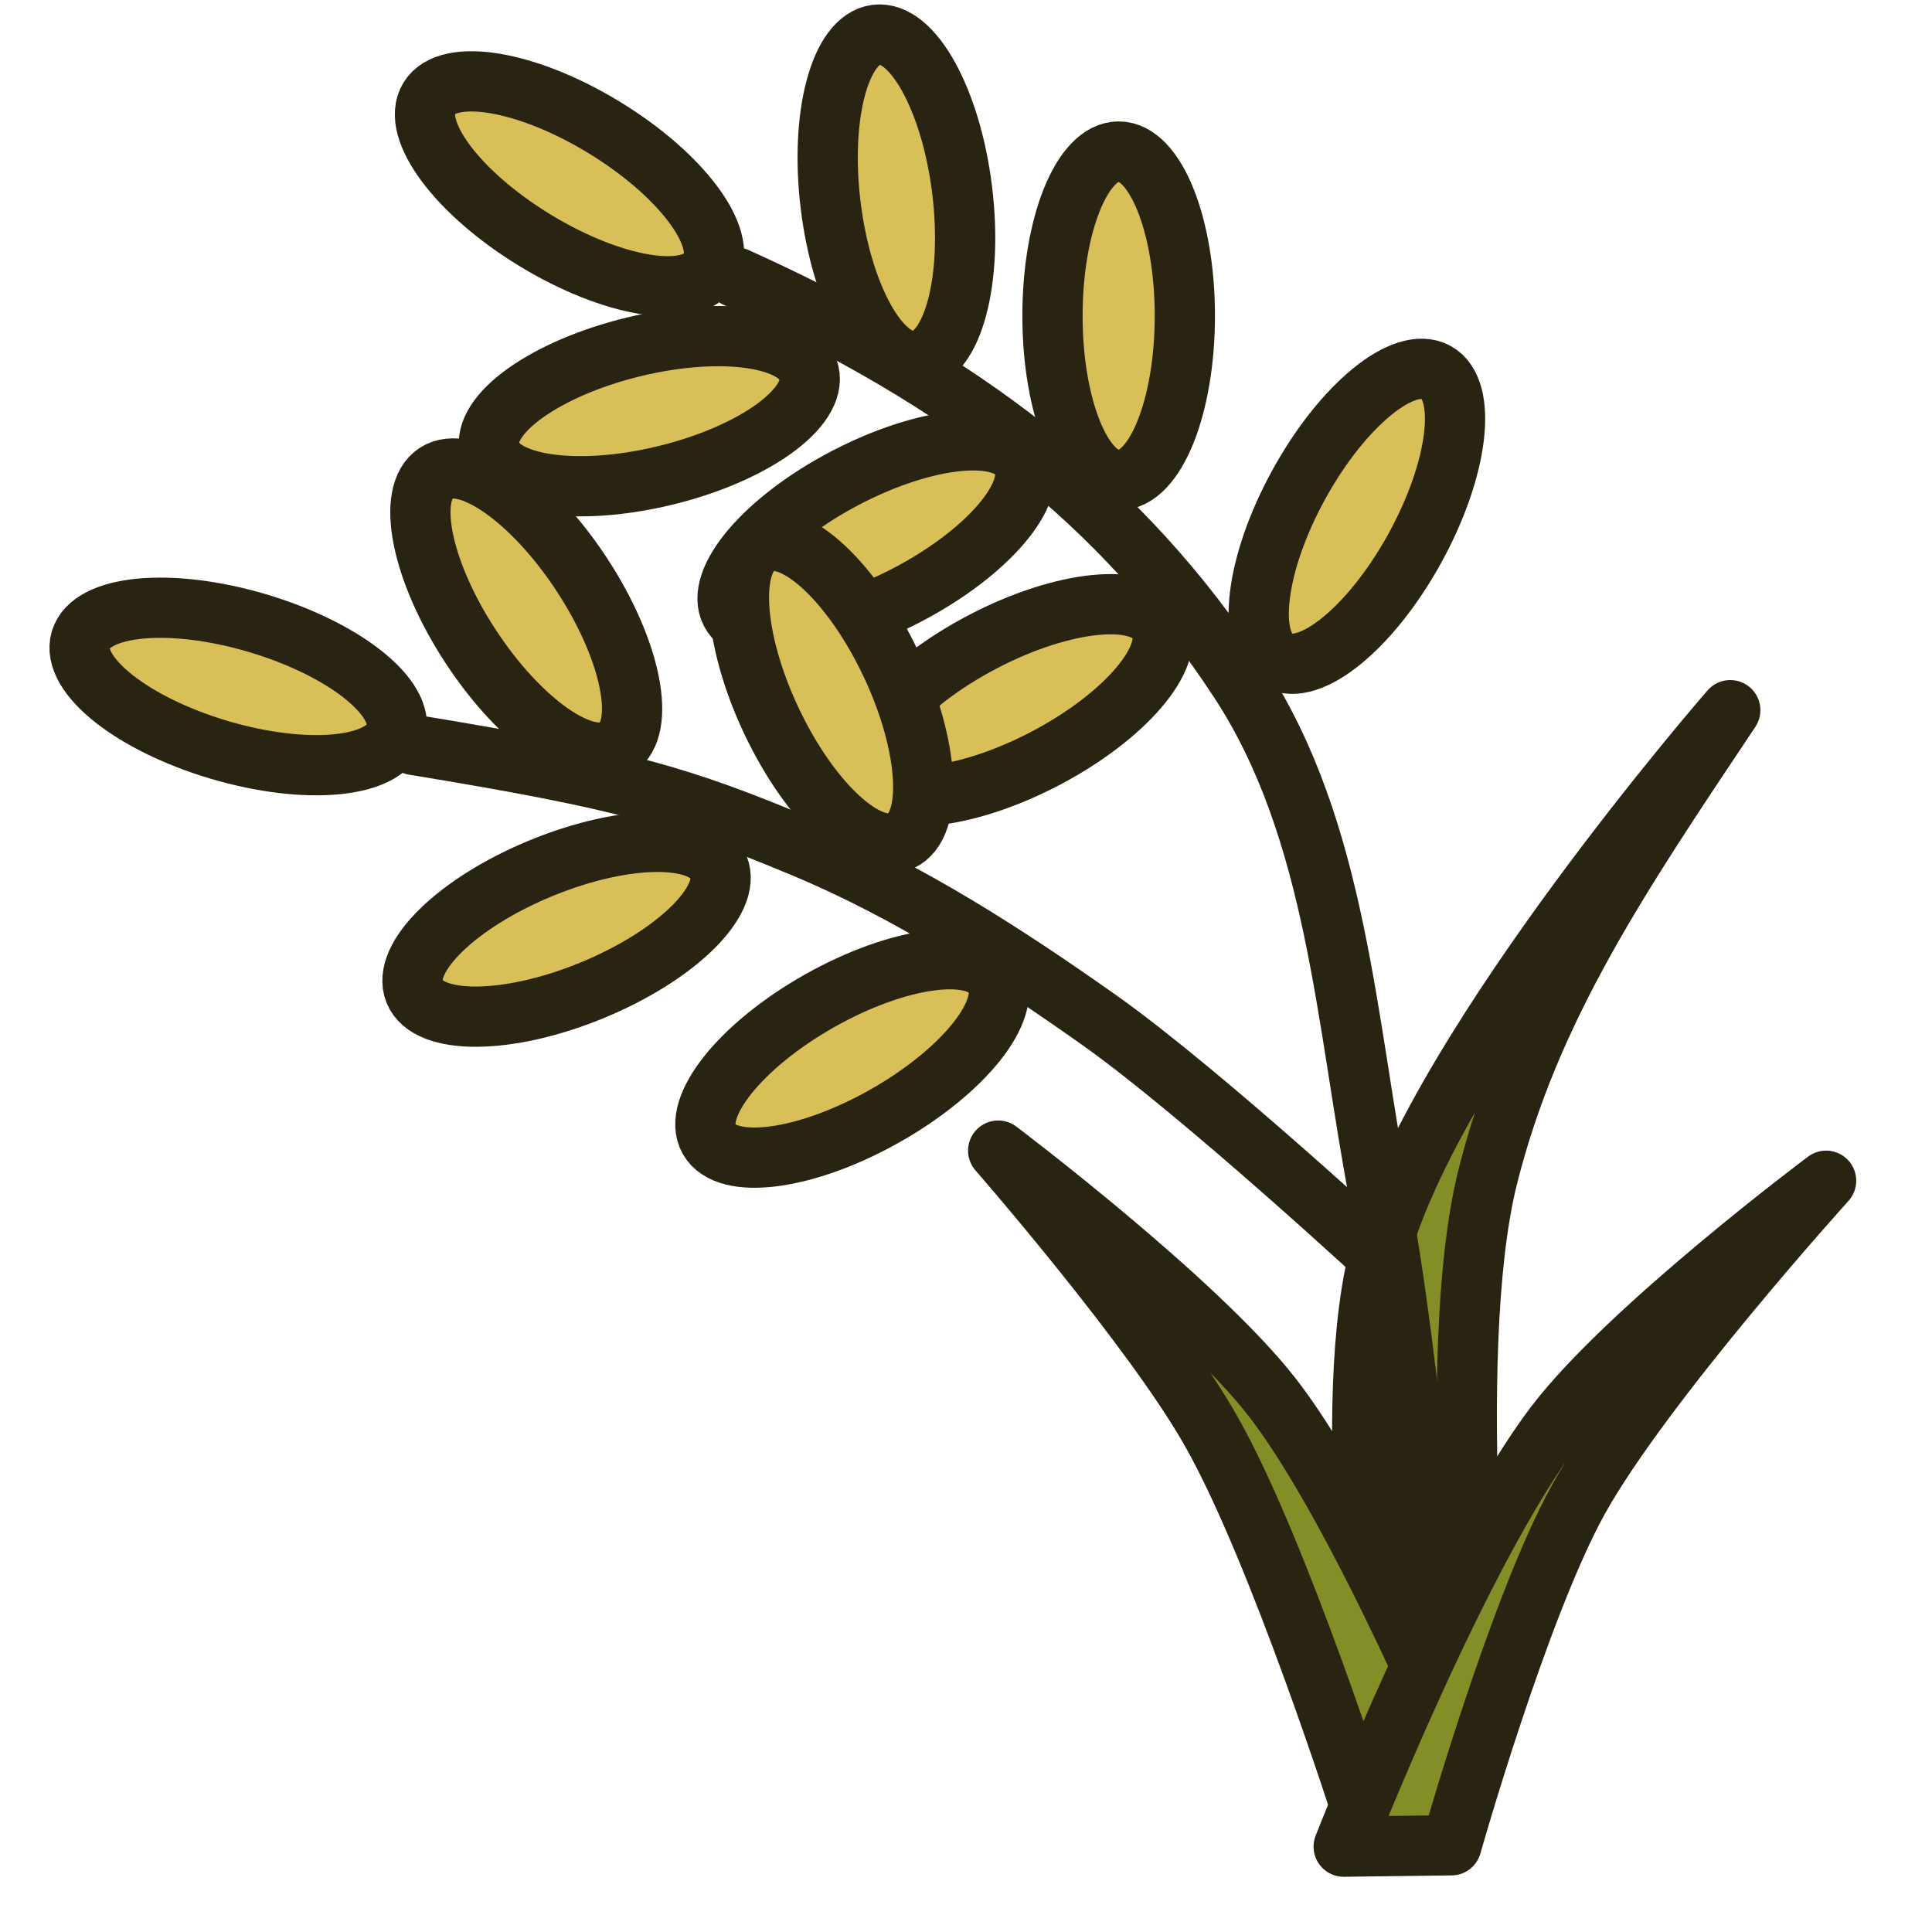 <?xml version="1.0" encoding="UTF-8" standalone="no"?>
<svg
   xmlns:osb="http://www.openswatchbook.org/uri/2009/osb"
   xmlns:dc="http://purl.org/dc/elements/1.1/"
   xmlns:cc="http://creativecommons.org/ns#"
   xmlns:rdf="http://www.w3.org/1999/02/22-rdf-syntax-ns#"
   xmlns:svg="http://www.w3.org/2000/svg"
   xmlns="http://www.w3.org/2000/svg"
   xmlns:xlink="http://www.w3.org/1999/xlink"
   xmlns:sodipodi="http://sodipodi.sourceforge.net/DTD/sodipodi-0.dtd"
   xmlns:inkscape="http://www.inkscape.org/namespaces/inkscape"
   width="16"
   height="16"
   viewBox="0 0 4.233 4.233"
   version="1.1"
   id="svg8"
   inkscape:version="1.0.2-2 (e86c870879, 2021-01-15)"
   sodipodi:docname="oomc_fun_sheaf_of_rice.svg"
   inkscape:export-filename="../oomc_fun_rp/textures/oomc_fun_sheaf_of_rice.png"
   inkscape:export-xdpi="96"
   inkscape:export-ydpi="96">
  <defs
     id="defs2">
    <linearGradient
       id="linearGradient6027"
       osb:paint="solid">
      <stop
         style="stop-color:#00a95f;stop-opacity:1;"
         offset="0"
         id="stop6025" />
    </linearGradient>
    <linearGradient
       id="linearGradient6070"
       osb:paint="solid">
      <stop
         style="stop-color:#4d4d4d;stop-opacity:1;"
         offset="0"
         id="stop6068" />
    </linearGradient>
  </defs>
  <sodipodi:namedview
     id="base"
     pagecolor="#ffffff"
     bordercolor="#666666"
     borderopacity="1.0"
     inkscape:pageopacity="0"
     inkscape:pageshadow="2"
     inkscape:zoom="15.839192"
     inkscape:cx="0.48880391"
     inkscape:cy="10.22271"
     inkscape:document-units="px"
     inkscape:current-layer="layer1"
     inkscape:document-rotation="0"
     showgrid="false"
     units="px"
     inkscape:window-width="1283"
     inkscape:window-height="708"
     inkscape:window-x="1294"
     inkscape:window-y="118"
     inkscape:window-maximized="0"
     inkscape:pagecheckerboard="true" />
  <g
     inkscape:label="レイヤー 1"
     inkscape:groupmode="layer"
     id="layer1">
    <path
       id="path2813"
       style="fill:#838e26;fill-opacity:1;stroke:#292411;stroke-width:0.132;stroke-linecap:round;stroke-linejoin:round;stroke-miterlimit:4;stroke-dasharray:none;stroke-opacity:1;paint-order:stroke markers fill"
       d="m 3.259,2.581 c -0.097,0.393 -0.008,1.215 -0.008,1.215 l -0.219,-0.008 c 0,0 -0.104,-0.722 -0.004,-1.061 C 3.16,2.28 3.791,1.556 3.791,1.556 3.55,1.917 3.352,2.208 3.259,2.581 Z"
       sodipodi:nodetypes="accaca" />
    <path
       style="fill:none;stroke:#292411;stroke-width:0.132;stroke-linecap:round;stroke-linejoin:miter;stroke-miterlimit:4;stroke-dasharray:none;stroke-opacity:1"
       d="M 1.613,0.608 C 2.109,0.832 2.458,1.098 2.716,1.493 2.93,1.82 2.949,2.241 3.023,2.625 3.091,2.973 3.148,3.68 3.148,3.68"
       id="path2786"
       sodipodi:nodetypes="caac" />
    <use
       x="0"
       y="0"
       xlink:href="#rice"
       id="use2756"
       width="100%"
       height="100%"
       transform="rotate(-7.056,0.11,4.512)" />
    <use
       x="0"
       y="0"
       xlink:href="#rice"
       id="use2782"
       width="100%"
       height="100%"
       transform="rotate(-103.61,2.019,1.201)" />
    <use
       x="0"
       y="0"
       xlink:href="#rice"
       id="use2784"
       width="100%"
       height="100%"
       transform="rotate(-58.666,1.592,1.618)" />
    <ellipse
       style="fill:#d9bf57;fill-opacity:1;stroke:#292411;stroke-width:0.132;stroke-linecap:round;stroke-miterlimit:4;stroke-dasharray:none;stroke-opacity:1;paint-order:stroke markers fill"
       id="use2790"
       cx="3.15"
       cy="-0.442"
       rx="0.145"
       ry="0.36"
       transform="rotate(28.819)" />
    <use
       x="0"
       y="0"
       xlink:href="#use2782"
       id="use2792"
       width="100%"
       height="100%"
       transform="rotate(-13.928,2.794,-0.999)" />
    <use
       x="0"
       y="0"
       xlink:href="#use2792"
       id="use2817"
       width="100%"
       height="100%"
       transform="translate(0.301,0.359)" />
    <path
       style="fill:none;stroke:#292411;stroke-width:0.132;stroke-linecap:round;stroke-linejoin:miter;stroke-miterlimit:4;stroke-dasharray:none;stroke-opacity:1"
       d="M 0.906,1.632 C 1.38,1.71 1.489,1.744 1.761,1.857 c 0.23,0.096 0.442,0.233 0.646,0.377 0.229,0.162 0.641,0.544 0.641,0.544"
       id="path2796"
       sodipodi:nodetypes="caac" />
    <use
       x="0"
       y="0"
       xlink:href="#rice"
       id="use2798"
       width="100%"
       height="100%"
       transform="rotate(-73.526,2.03,2.389)" />
    <use
       x="0"
       y="0"
       xlink:href="#rice"
       id="use2800"
       width="100%"
       height="100%"
       transform="rotate(-33.314,2.881,3.184)" />
    <use
       x="0"
       y="0"
       xlink:href="#rice"
       id="use2802"
       width="100%"
       height="100%"
       transform="rotate(67.689,0.844,0.462)"
       inkscape:transform-center-x="0.14174108"
       inkscape:transform-center-y="0.082682295" />
    <use
       x="0"
       y="0"
       xlink:href="#rice"
       id="use2804"
       width="100%"
       height="100%"
       transform="rotate(-25.231,3.978,2.512)"
       inkscape:transform-center-x="0.011811756"
       inkscape:transform-center-y="-0.011811759" />
    <use
       x="0"
       y="0"
       xlink:href="#rice"
       id="use2806"
       width="100%"
       height="100%"
       transform="rotate(-119.44,2.634,1.676)"
       inkscape:transform-center-y="0.023623513" />
    <path
       id="path2811"
       style="fill:#838e26;fill-opacity:1;stroke:#292411;stroke-width:0.132;stroke-linecap:round;stroke-linejoin:round;stroke-miterlimit:4;stroke-dasharray:none;stroke-opacity:1;paint-order:stroke markers fill"
       d="m 2.187,2.521 c 0,0 0.435,0.328 0.6,0.54 0.19,0.244 0.43,0.822 0.43,0.822 l -0.231,0.092 c 0,0 -0.183,-0.574 -0.33,-0.835 C 2.53,2.914 2.187,2.521 2.187,2.521 Z"
       sodipodi:nodetypes="caccac" />
    <path
       id="rect2808"
       style="fill:#838e26;fill-opacity:1;stroke:#292411;stroke-width:0.132;stroke-linecap:round;stroke-linejoin:round;stroke-miterlimit:4;stroke-dasharray:none;stroke-opacity:1;paint-order:stroke markers fill"
       d="m 4.001,2.587 c 0,0 -0.432,0.323 -0.593,0.534 C 3.198,3.396 2.944,4.046 2.944,4.046 l 0.236,-0.003 c 0,0 0.148,-0.523 0.279,-0.759 C 3.602,3.028 4.001,2.587 4.001,2.587 Z"
       sodipodi:nodetypes="caccac" />
    <ellipse
       style="fill:#d9bf57;fill-opacity:1;stroke:#292411;stroke-width:0.132;stroke-linecap:round;stroke-miterlimit:4;stroke-dasharray:none;stroke-opacity:1;paint-order:stroke markers fill"
       id="rice"
       cx="2.451"
       cy="0.692"
       rx="0.145"
       ry="0.36" />
  </g>
</svg>
